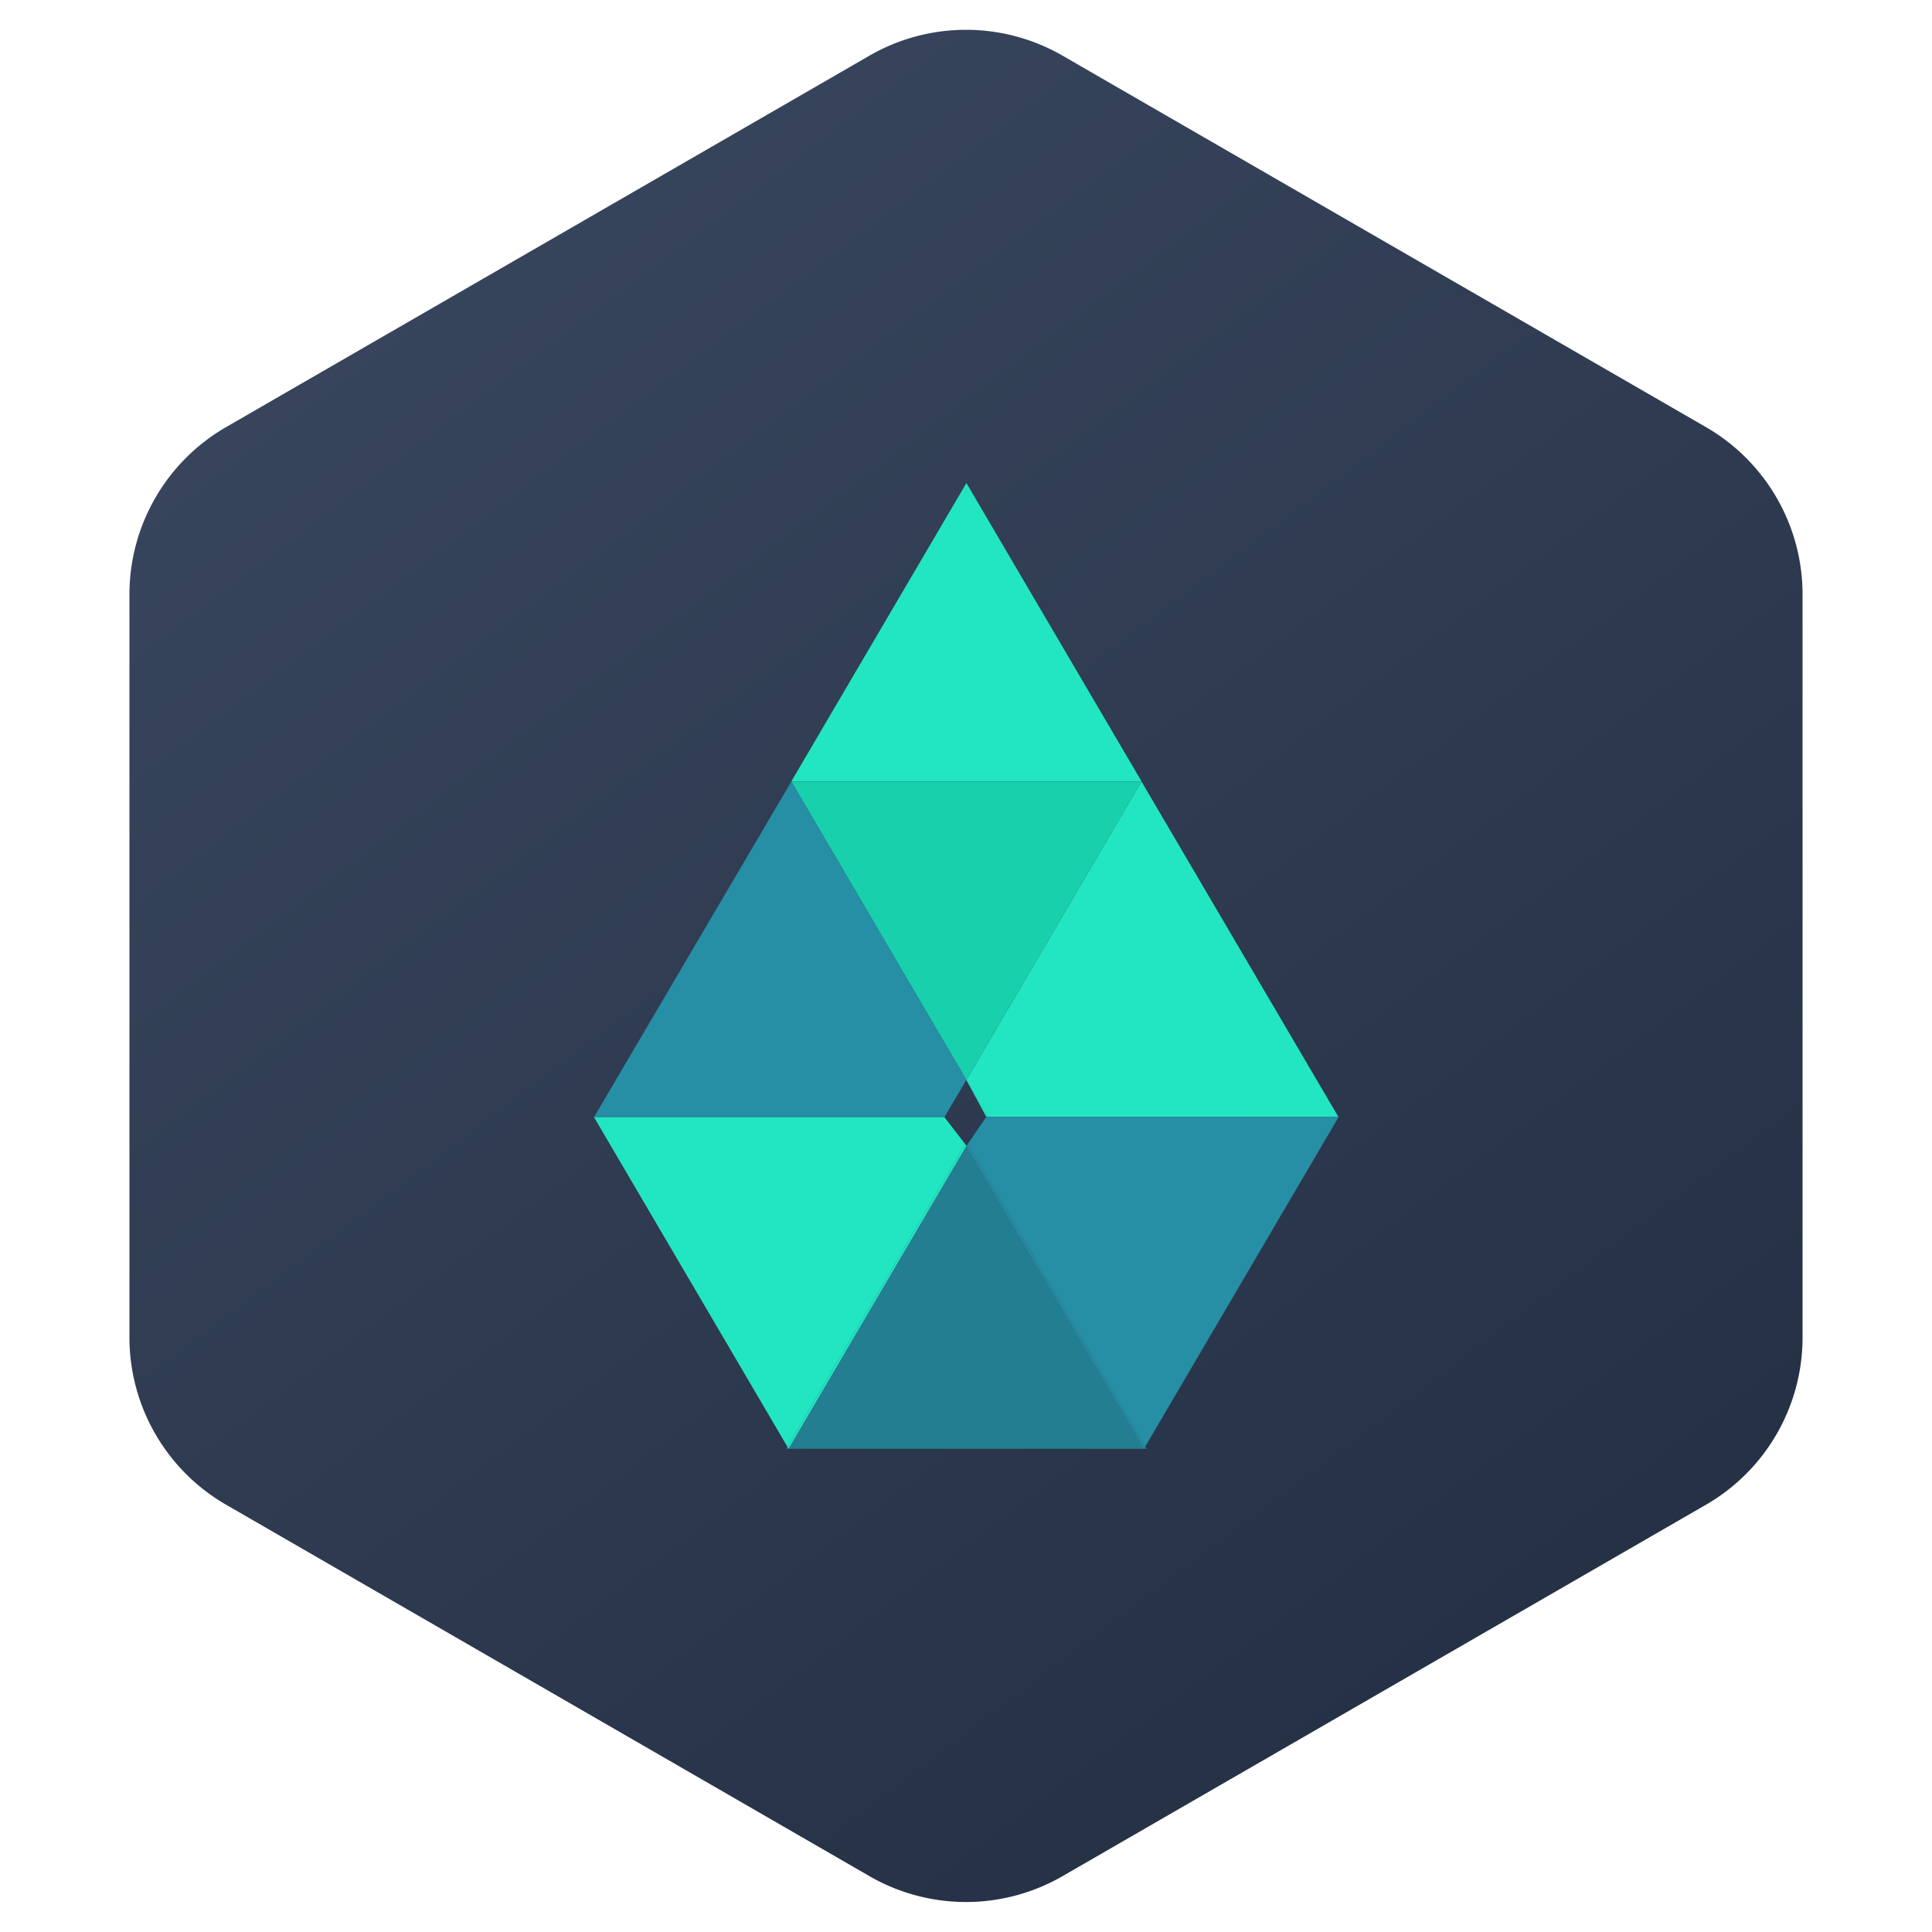 <svg width="40" height="40" viewBox="0 0 40 40" fill="none" xmlns="http://www.w3.org/2000/svg"><path fill-rule="evenodd" clip-rule="evenodd" d="M22 1.153l13.32 7.69a4 4 0 012 3.464V27.69a4 4 0 01-2 3.464L22 38.843a4 4 0 01-4 0l-13.32-7.69a4 4 0 01-2-3.464V12.307a4 4 0 012-3.464L18 1.153a4 4 0 014 0z" fill="url(#paint0_linear_1206_1708)"/><g clip-path="url(#clip0_1206_1708)"><path d="M20.009 10l-3.625 6.177h7.25L20.008 10z" fill="#22E6C1"/><path d="M20.009 23.719l-3.681 6.265-.026-.038-.025.05h7.463l-.031-.05-.02.038-3.68-6.265z" fill="#237E92"/><path d="M20.009 22.357l-3.625-6.177-4.084 6.946h7.255l.454-.77z" fill="#268EA5"/><path d="M20.456 23.126h7.255l-4.078-6.946-3.624 6.177.447.769z" fill="#22E6C1"/><path d="M20.009 22.364l.41.757h.037l-.447-.77M19.555 23.133H12.3l4.002 6.82 3.682-6.265-.429-.555z" fill="#22E6C1"/><path d="M20.009 23.725l-.025-.038-3.682 6.266.026.038 3.68-6.266zM19.555 23.125H12.3v.006h7.255v-.006z" fill="#22E6C1"/><path d="M20.463 23.133h-.05l-.379.555 3.675 6.265 4.002-6.82h-7.248z" fill="#268EA5"/><path d="M20.009 23.725l3.68 6.266.02-.038-3.675-6.265-.025.037zM20.463 23.131h7.248v-.006h-7.255l.007.006zM20.419 23.125l-.007.006h.05l-.006-.006h-.037z" fill="#268EA5"/><path d="M23.633 16.18h-7.248l3.624 6.177 3.624-6.177zM20.009 22.357l-3.625-6.177 3.625 6.177z" fill="#19D0AD"/></g><defs><linearGradient id="paint0_linear_1206_1708" x1="4.5" y1="1" x2="31.176" y2="36.367" gradientUnits="userSpaceOnUse"><stop stop-color="#3A4860"/><stop offset="1" stop-color="#243044"/></linearGradient><clipPath id="clip0_1206_1708"><path fill="#fff" transform="translate(12.3 10)" d="M0 0h15.411v20H0z"/></clipPath></defs></svg>
